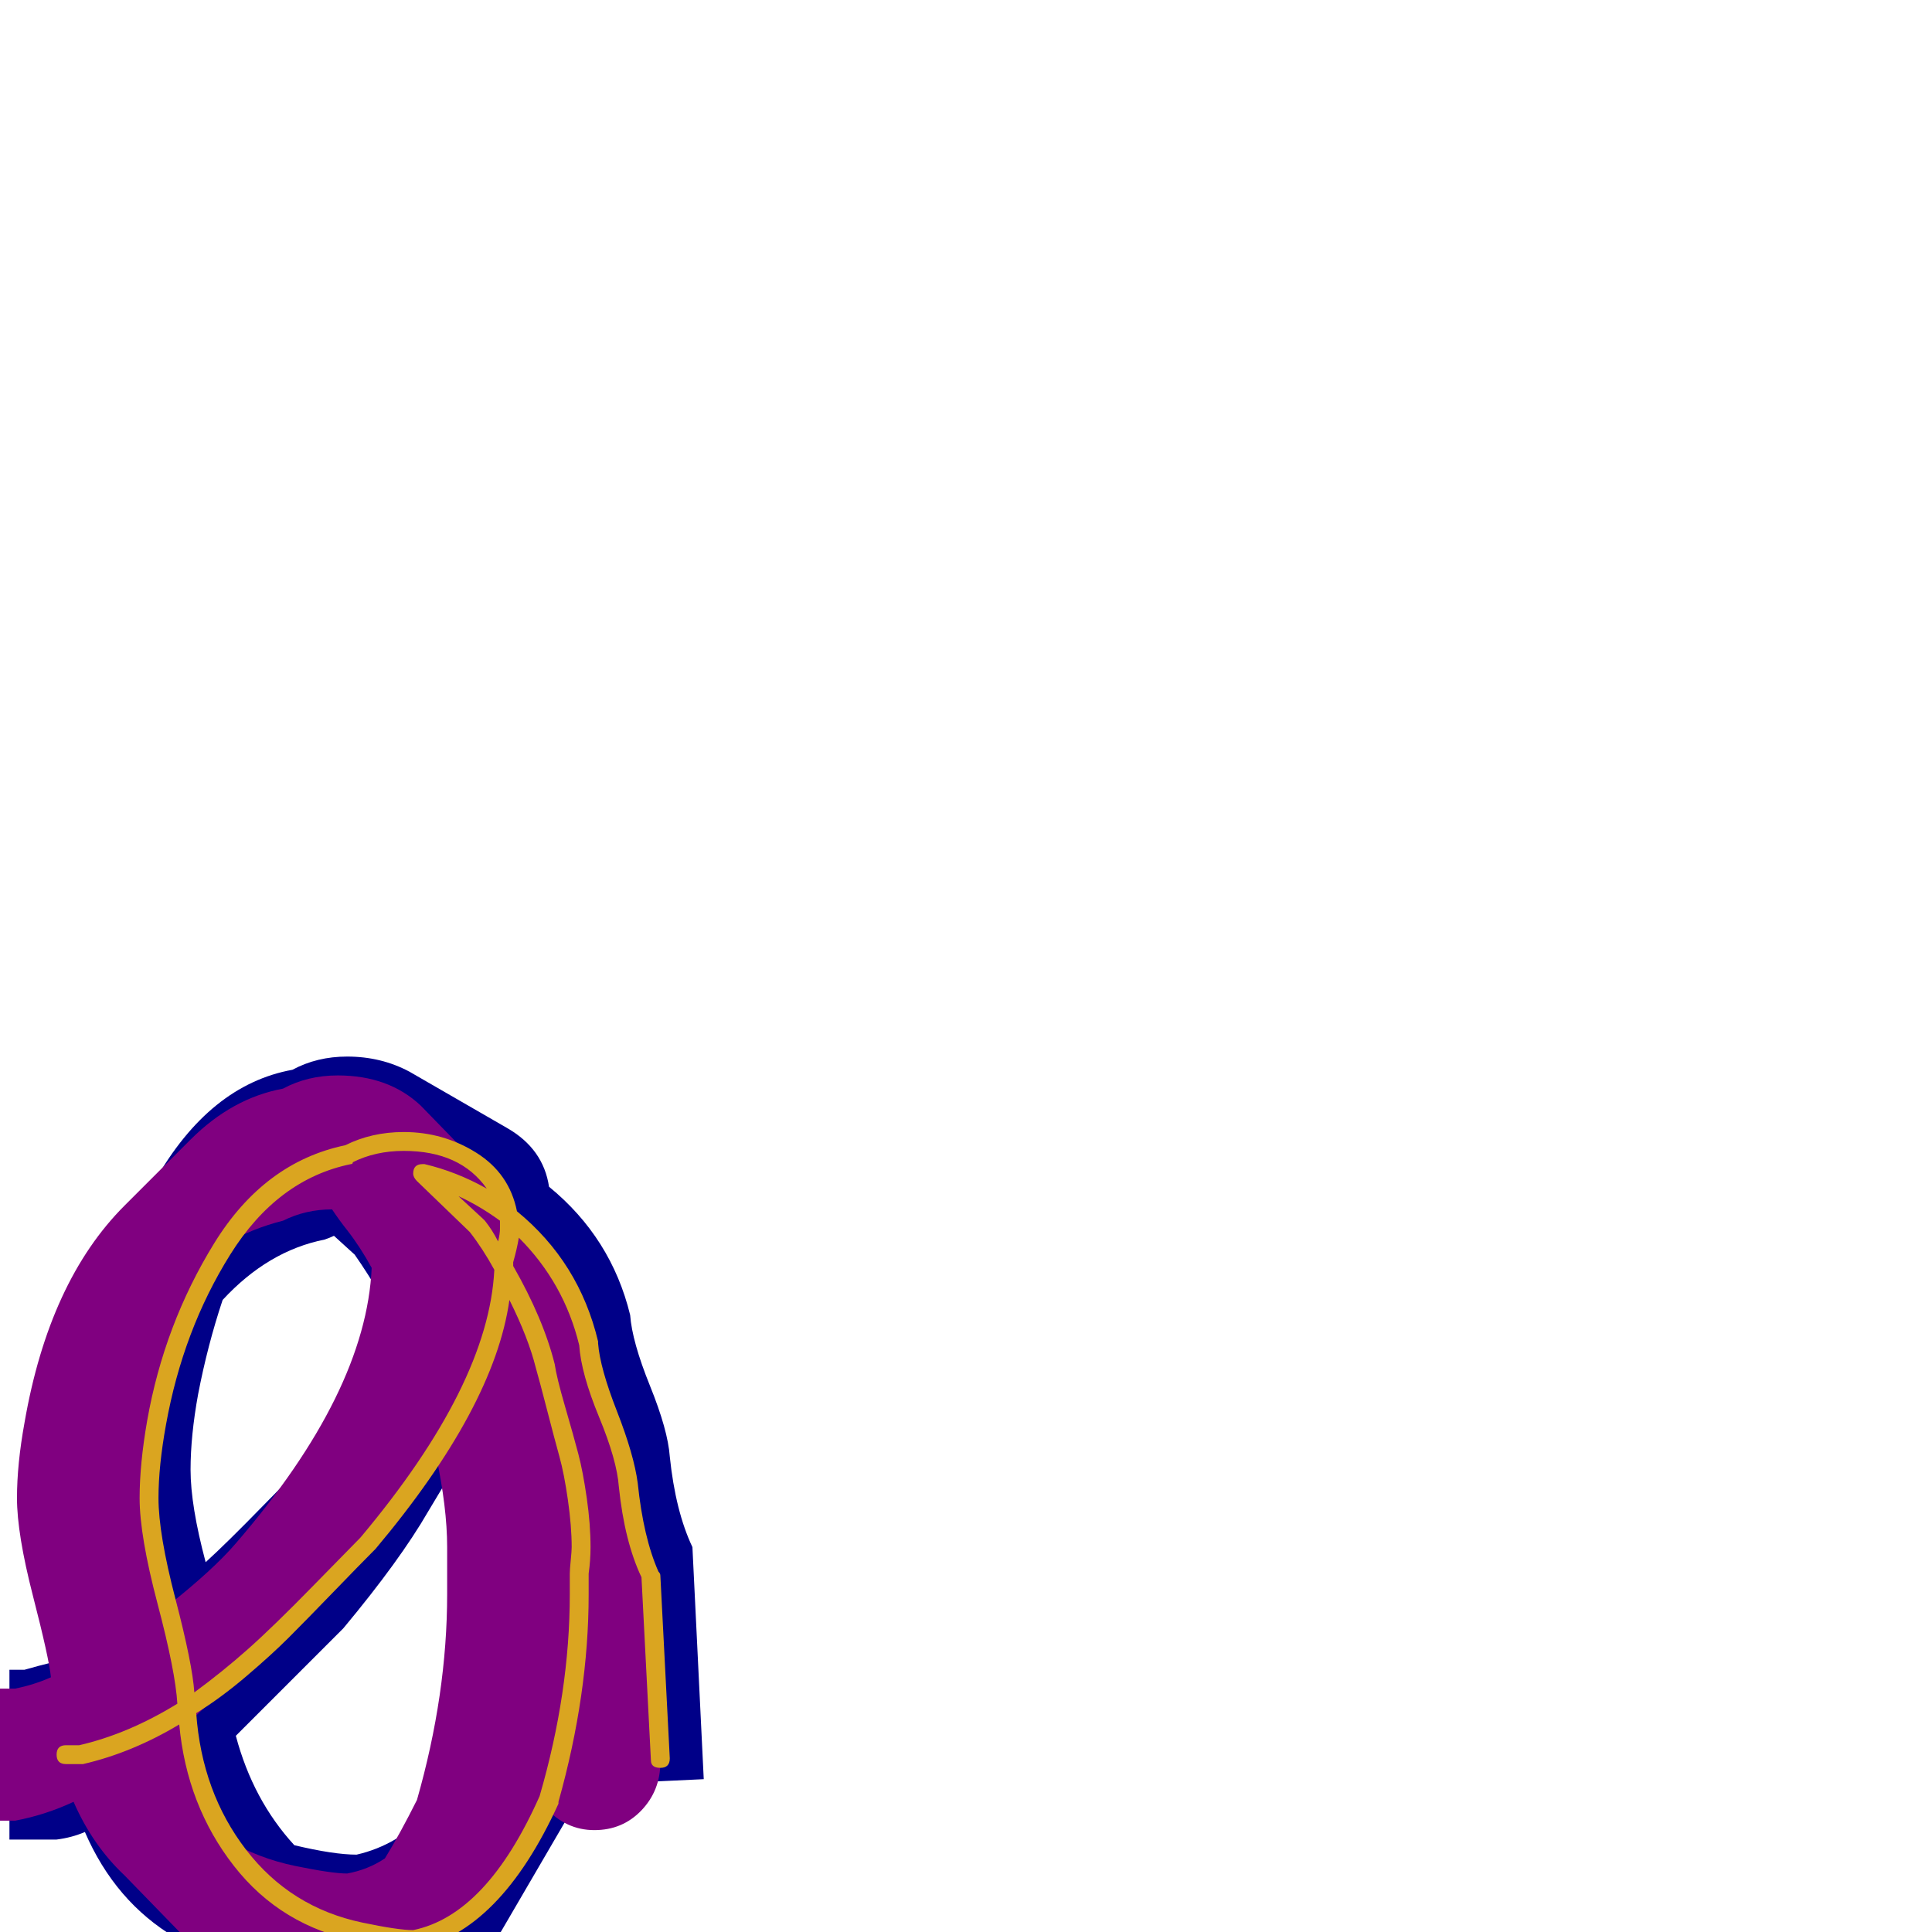 <svg xmlns="http://www.w3.org/2000/svg" viewBox="0 -1024 1024 1024">
	<path fill="#000088" d="M28 -143Q14 -198 14 -215Q14 -232 18 -255Q26 -302 47 -338L82 -398Q111 -449 155 -457Q168 -464 184 -464Q202 -464 217 -456L269 -426Q288 -415 291 -395Q324 -368 334 -327Q335 -313 344.5 -289.5Q354 -266 355 -252Q358 -223 367 -204L373 -81L309 -78Q305 -69 301 -61L266 -1Q241 43 206 49Q197 49 178 45Q160 42 145 33L93 3Q61 -16 45 -53Q38 -50 30 -49H5V-139H13Q20 -141 28 -143ZM190 -283Q201 -310 202 -337Q195 -349 188 -359L177 -369Q175 -368 172 -367Q142 -361 118 -335Q110 -311 105 -285Q101 -263 101 -245Q101 -226 109 -196Q120 -206 139.5 -226Q159 -246 165 -251Q180 -269 190 -283ZM243 -189Q243 -210 236 -238L227 -223Q212 -197 182 -161Q176 -155 156 -135Q136 -115 125 -104Q134 -70 156 -46Q177 -41 189 -41Q211 -46 228 -64Q242 -115 242 -164Q242 -169 242 -175Q243 -182 243 -189Z"/>
	<path fill="#800080" d="M27 -135Q26 -145 17.5 -178Q9 -211 9 -230Q9 -248 13 -270Q26 -345 66 -385L101 -420Q123 -442 150 -447Q163 -454 179 -454Q206 -454 223 -438L258 -402Q267 -393 270 -381L278 -372Q304 -346 312 -312Q313 -297 322.5 -274Q332 -251 333 -237Q336 -208 345 -189L350 -92Q350 -91 350 -90Q350 -75 340 -64.5Q330 -54 315 -54Q300 -54 289 -66Q275 -34 258 -17L223 18Q205 35 184 39Q176 39 156 35Q124 29 101 6L66 -30Q49 -46 39 -69Q24 -62 8 -59H0Q-15 -59 -25 -69Q-35 -79 -35 -94Q-35 -109 -25 -119Q-15 -129 0 -129H8Q18 -131 27 -135ZM125 -206Q194 -286 197 -352Q191 -363 184 -372Q180 -377 176 -383Q162 -383 150 -377Q134 -373 120 -365Q93 -326 83 -270Q79 -248 79 -230Q80 -210 89 -173Q113 -192 125 -206ZM237 -204Q237 -225 231 -253Q218 -233 195 -206Q194 -204 158 -169Q110 -120 100 -111Q103 -77 120 -49Q137 -39 156.5 -35Q176 -31 184 -31Q195 -33 204 -39Q212 -52 221 -70Q237 -126 237 -179Q237 -184 237 -190Q237 -197 237 -204Z"/>
	<path fill="#daa520" d="M94 -121Q93 -138 83.5 -174Q74 -210 74 -230Q74 -248 78 -271Q87 -322 113.5 -365Q140 -408 183 -417Q197 -424 214 -424Q235 -424 252.5 -413Q270 -402 274 -382Q307 -355 317 -313Q317 -313 317 -312Q318 -299 327 -276Q336 -253 338 -238Q341 -209 349 -191Q350 -190 350 -189L355 -92Q355 -87 350 -87Q345 -87 345 -91L340 -188Q331 -207 328 -236Q327 -250 317.5 -273Q308 -296 307 -311Q299 -344 275 -368Q274 -362 272 -355Q272 -354 272 -353Q288 -325 294 -301Q295 -294 299.5 -278.5Q304 -263 306.5 -253.5Q309 -244 311 -230Q313 -216 313 -204Q313 -197 312 -190Q312 -184 312 -179Q312 -126 296 -69Q296 -68 296 -68Q265 0 220 9Q219 9 219 9Q210 9 190 5Q149 -3 124 -35Q99 -67 95 -110Q70 -95 44 -89Q44 -89 43 -89H35Q30 -89 30 -94Q30 -99 35 -99H42Q68 -105 94 -121ZM103 -127Q118 -138 131.5 -150Q145 -162 166 -183.5Q187 -205 191 -209Q259 -290 262 -351Q256 -362 249 -371L221 -398Q219 -400 219 -402Q219 -407 224 -407Q225 -407 225 -407Q242 -403 258 -394Q244 -414 214 -414Q199 -414 187 -408Q187 -407 186 -407Q147 -399 122 -359Q97 -319 88 -269Q84 -247 84 -230Q84 -211 93 -176.5Q102 -142 103 -127ZM302 -190Q302 -192 302.5 -197Q303 -202 303 -204Q303 -215 301 -229Q299 -243 296.5 -252Q294 -261 290 -276.5Q286 -292 284 -299Q280 -315 270 -335Q262 -278 199 -203Q199 -203 198 -202Q191 -195 176.5 -180Q162 -165 153 -156Q144 -147 130.5 -135.5Q117 -124 104 -116Q107 -74 130.5 -43.5Q154 -13 192 -5Q211 -1 219 -1Q258 -9 286 -72Q302 -127 302 -179Q302 -181 302 -184.5Q302 -188 302 -190ZM265 -373Q265 -375 265 -377Q254 -385 243 -390L256 -378Q257 -377 257 -377Q261 -372 264 -366Q265 -370 265 -373Z"/>
</svg>